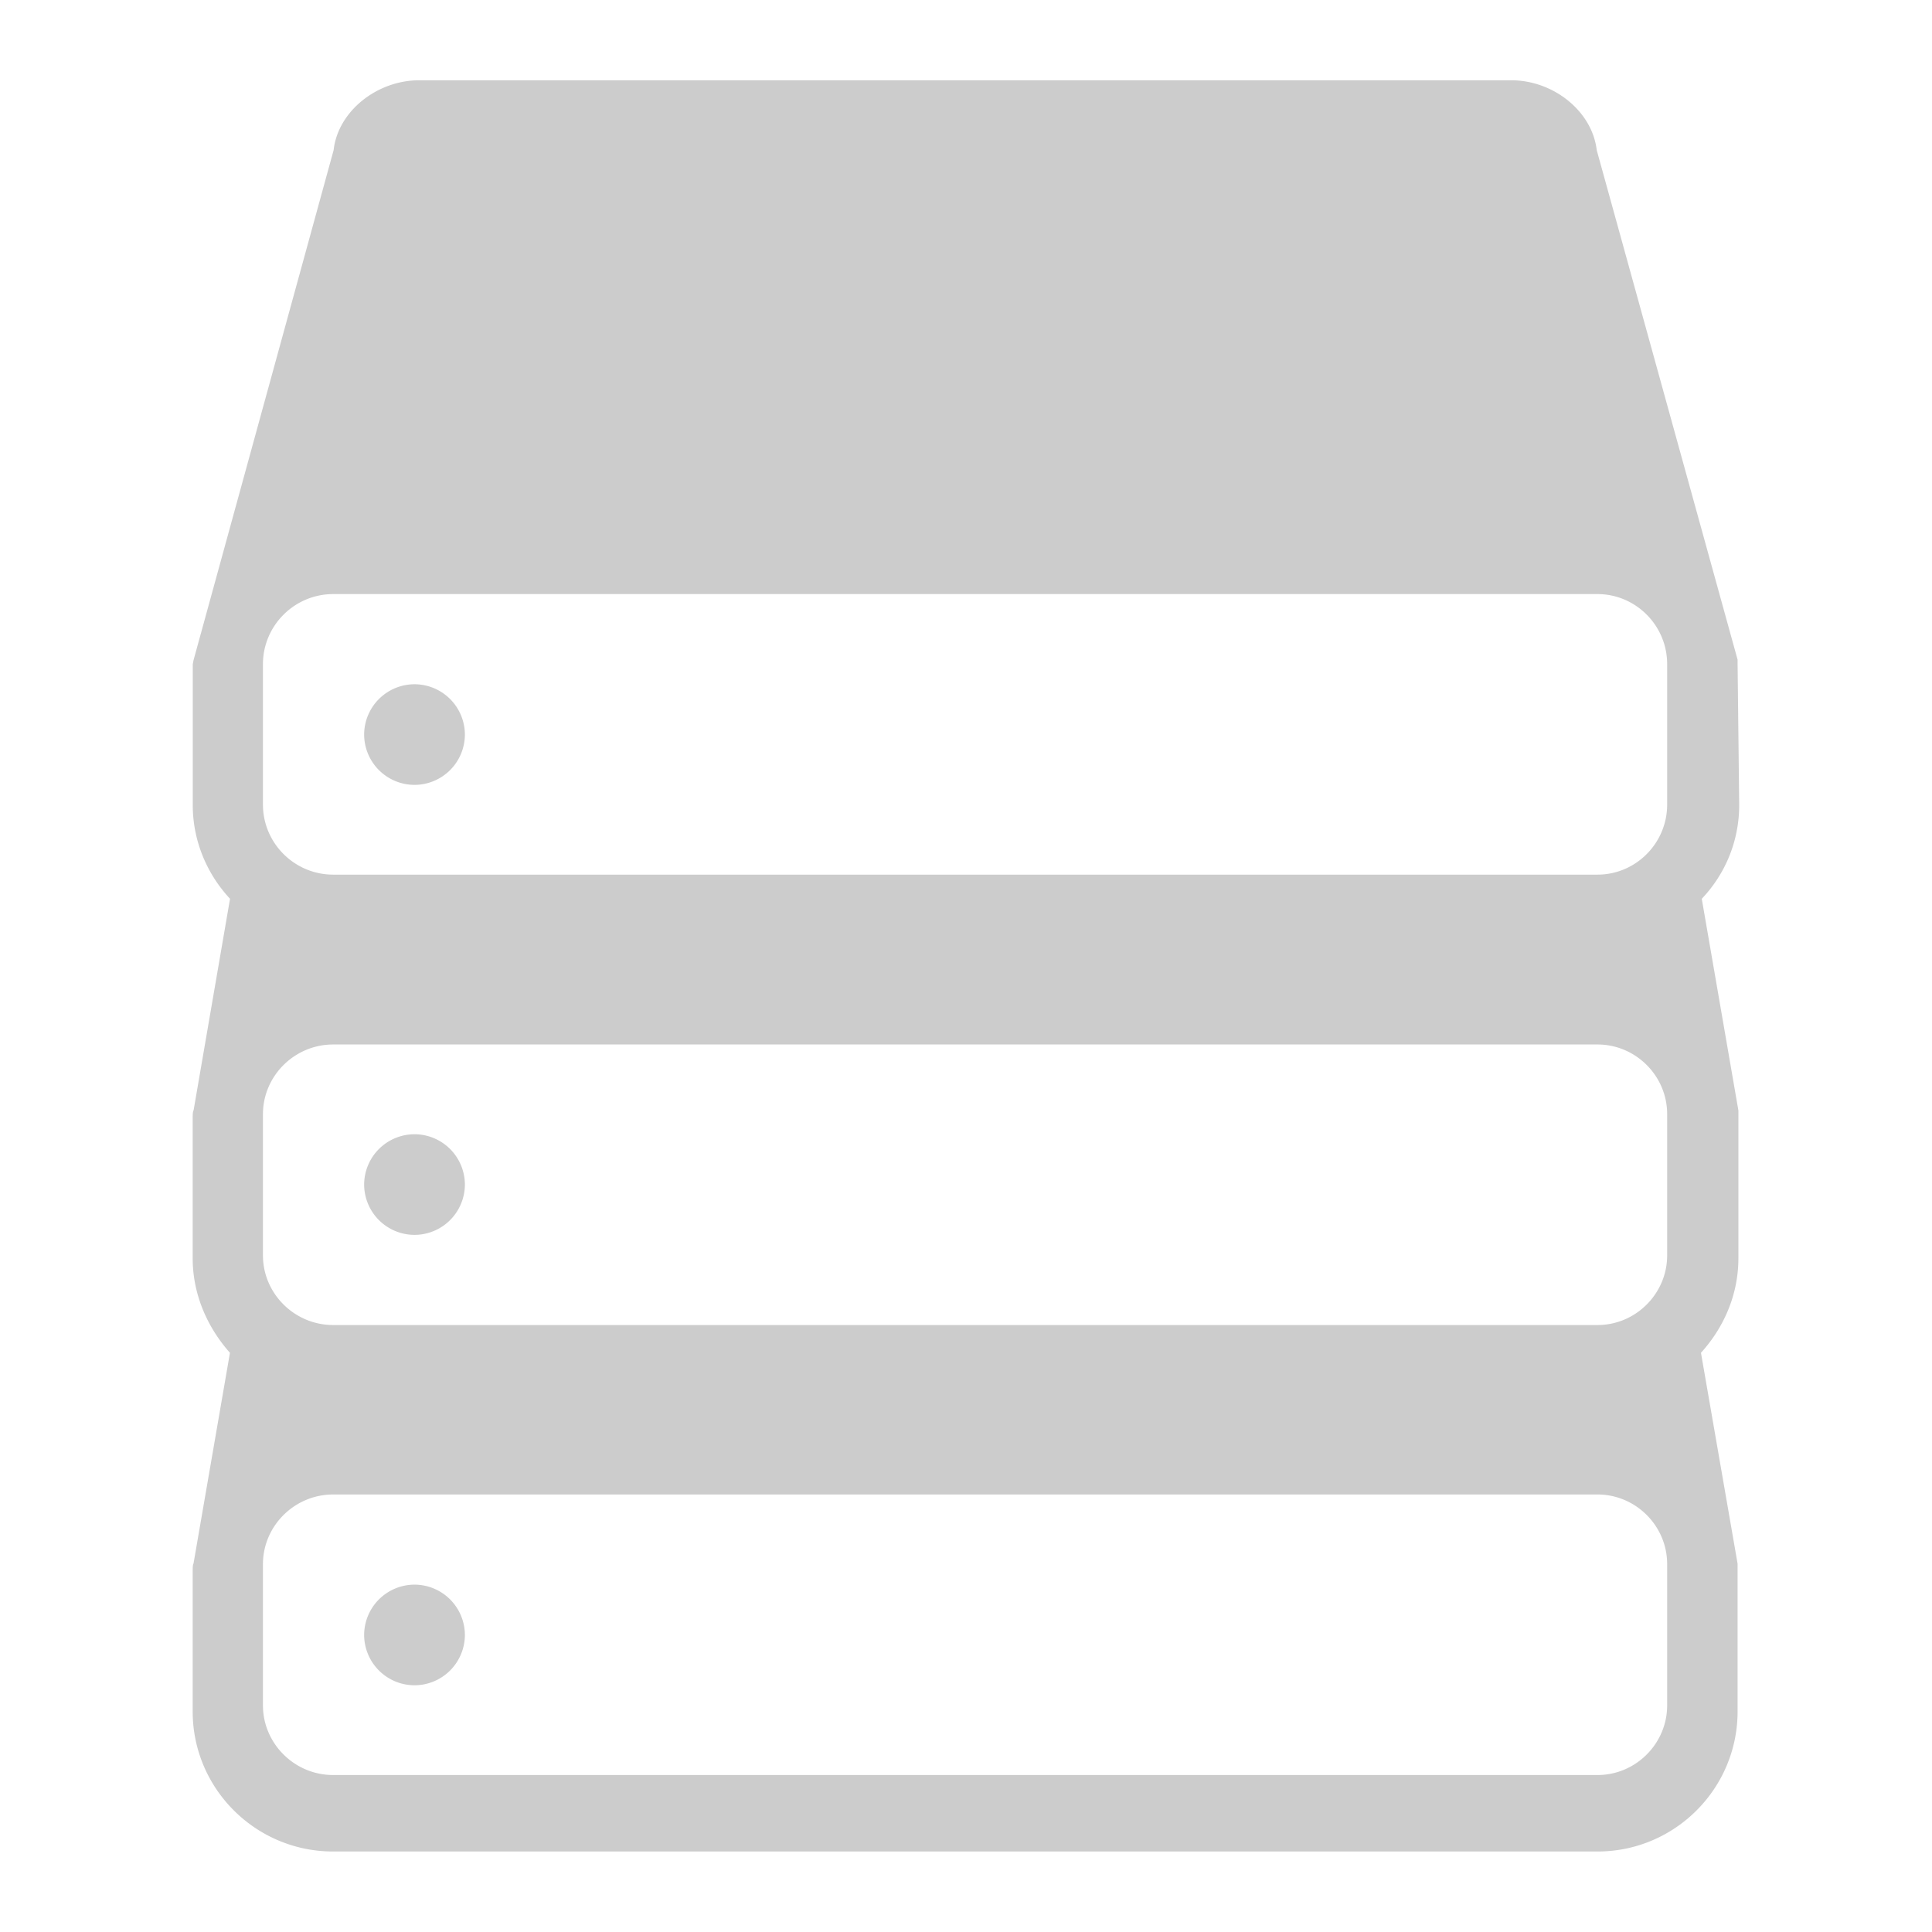 <svg xmlns="http://www.w3.org/2000/svg" xmlns:xlink="http://www.w3.org/1999/xlink" width="48" height="48">
  <defs id="acyl-settings">
    <linearGradient x1="0%" y1="0%" x2="0%" y2="100%" id="acyl-gradient">
      <stop offset="0%" style="stop-color:#CCCCCC;stop-opacity:1"/>
      <stop offset="100%" style="stop-color:#CCCCCC;stop-opacity:1"/>
    </linearGradient>
    <g id="acyl-filter">
  </g>
    <g id="acyl-drawing">
      <path d="M 10.42 1.994 C 9.354 1.994 8.394 2.776 8.289 3.729 L 4.809 16.4 C 4.809 16.4 4.789 16.5 4.789 16.51 L 4.789 20 C 4.789 20.9 5.147 21.72 5.715 22.33 L 4.809 27.59 C 4.809 27.59 4.787 27.59 4.787 27.77 L 4.787 31.26 C 4.787 32.15 5.145 32.97 5.713 33.61 L 4.807 38.85 C 4.807 38.85 4.787 38.85 4.787 39.03 L 4.787 42.52 C 4.787 44.44 6.353 46 8.275 46 L 39.69 46 C 41.61 46 43.17 44.44 43.17 42.52 L 43.17 39.03 L 43.17 38.85 L 42.26 33.61 C 42.84 32.97 43.19 32.15 43.19 31.26 L 43.19 27.77 L 43.19 27.59 L 42.28 22.33 C 42.86 21.72 43.21 20.9 43.21 20 L 43.17 16.5 L 43.17 16.39 L 39.67 3.729 C 39.56 2.776 38.61 1.994 37.54 1.994 L 10.42 1.994 z M 8.277 14.76 L 39.69 14.76 C 40.64 14.76 41.42 15.54 41.42 16.5 L 41.42 19.99 C 41.42 20.95 40.64 21.73 39.69 21.73 L 8.277 21.73 C 7.319 21.73 6.533 20.95 6.533 19.99 L 6.533 16.5 C 6.533 15.54 7.319 14.76 8.277 14.76 z M 10.3 17 A 1.254 1.254 0 0 0 9.047 18.25 A 1.254 1.254 0 0 0 10.3 19.5 A 1.254 1.254 0 0 0 11.55 18.25 A 1.254 1.254 0 0 0 10.3 17 z M 8.277 25.95 L 39.69 25.95 C 40.64 25.95 41.42 26.73 41.42 27.68 L 41.42 31.19 C 41.42 32.14 40.64 32.92 39.69 32.92 L 8.277 32.92 C 7.319 32.92 6.533 32.14 6.533 31.19 L 6.533 27.68 C 6.533 26.73 7.319 25.95 8.277 25.95 z M 10.3 28.18 A 1.254 1.254 0 0 0 9.047 29.43 A 1.254 1.254 0 0 0 10.3 30.68 A 1.254 1.254 0 0 0 11.55 29.43 A 1.254 1.254 0 0 0 10.3 28.18 z M 8.277 37.13 L 39.69 37.13 C 40.64 37.13 41.42 37.91 41.42 38.86 L 41.42 42.37 C 41.42 43.32 40.64 44.1 39.69 44.1 L 8.277 44.1 C 7.319 44.1 6.533 43.32 6.533 42.37 L 6.533 38.86 C 6.533 37.91 7.319 37.13 8.277 37.13 z M 10.3 39.37 A 1.254 1.254 0 0 0 9.047 40.62 A 1.254 1.254 0 0 0 10.3 41.87 A 1.254 1.254 0 0 0 11.55 40.62 A 1.254 1.254 0 0 0 10.3 39.37 z" id="path-main"/>
    </g>
  </defs>
  <g id="acyl-visual">
    <use id="visible1" style="fill:url(#acyl-gradient)" xlink:href="#acyl-drawing"/>
  </g>
</svg>
